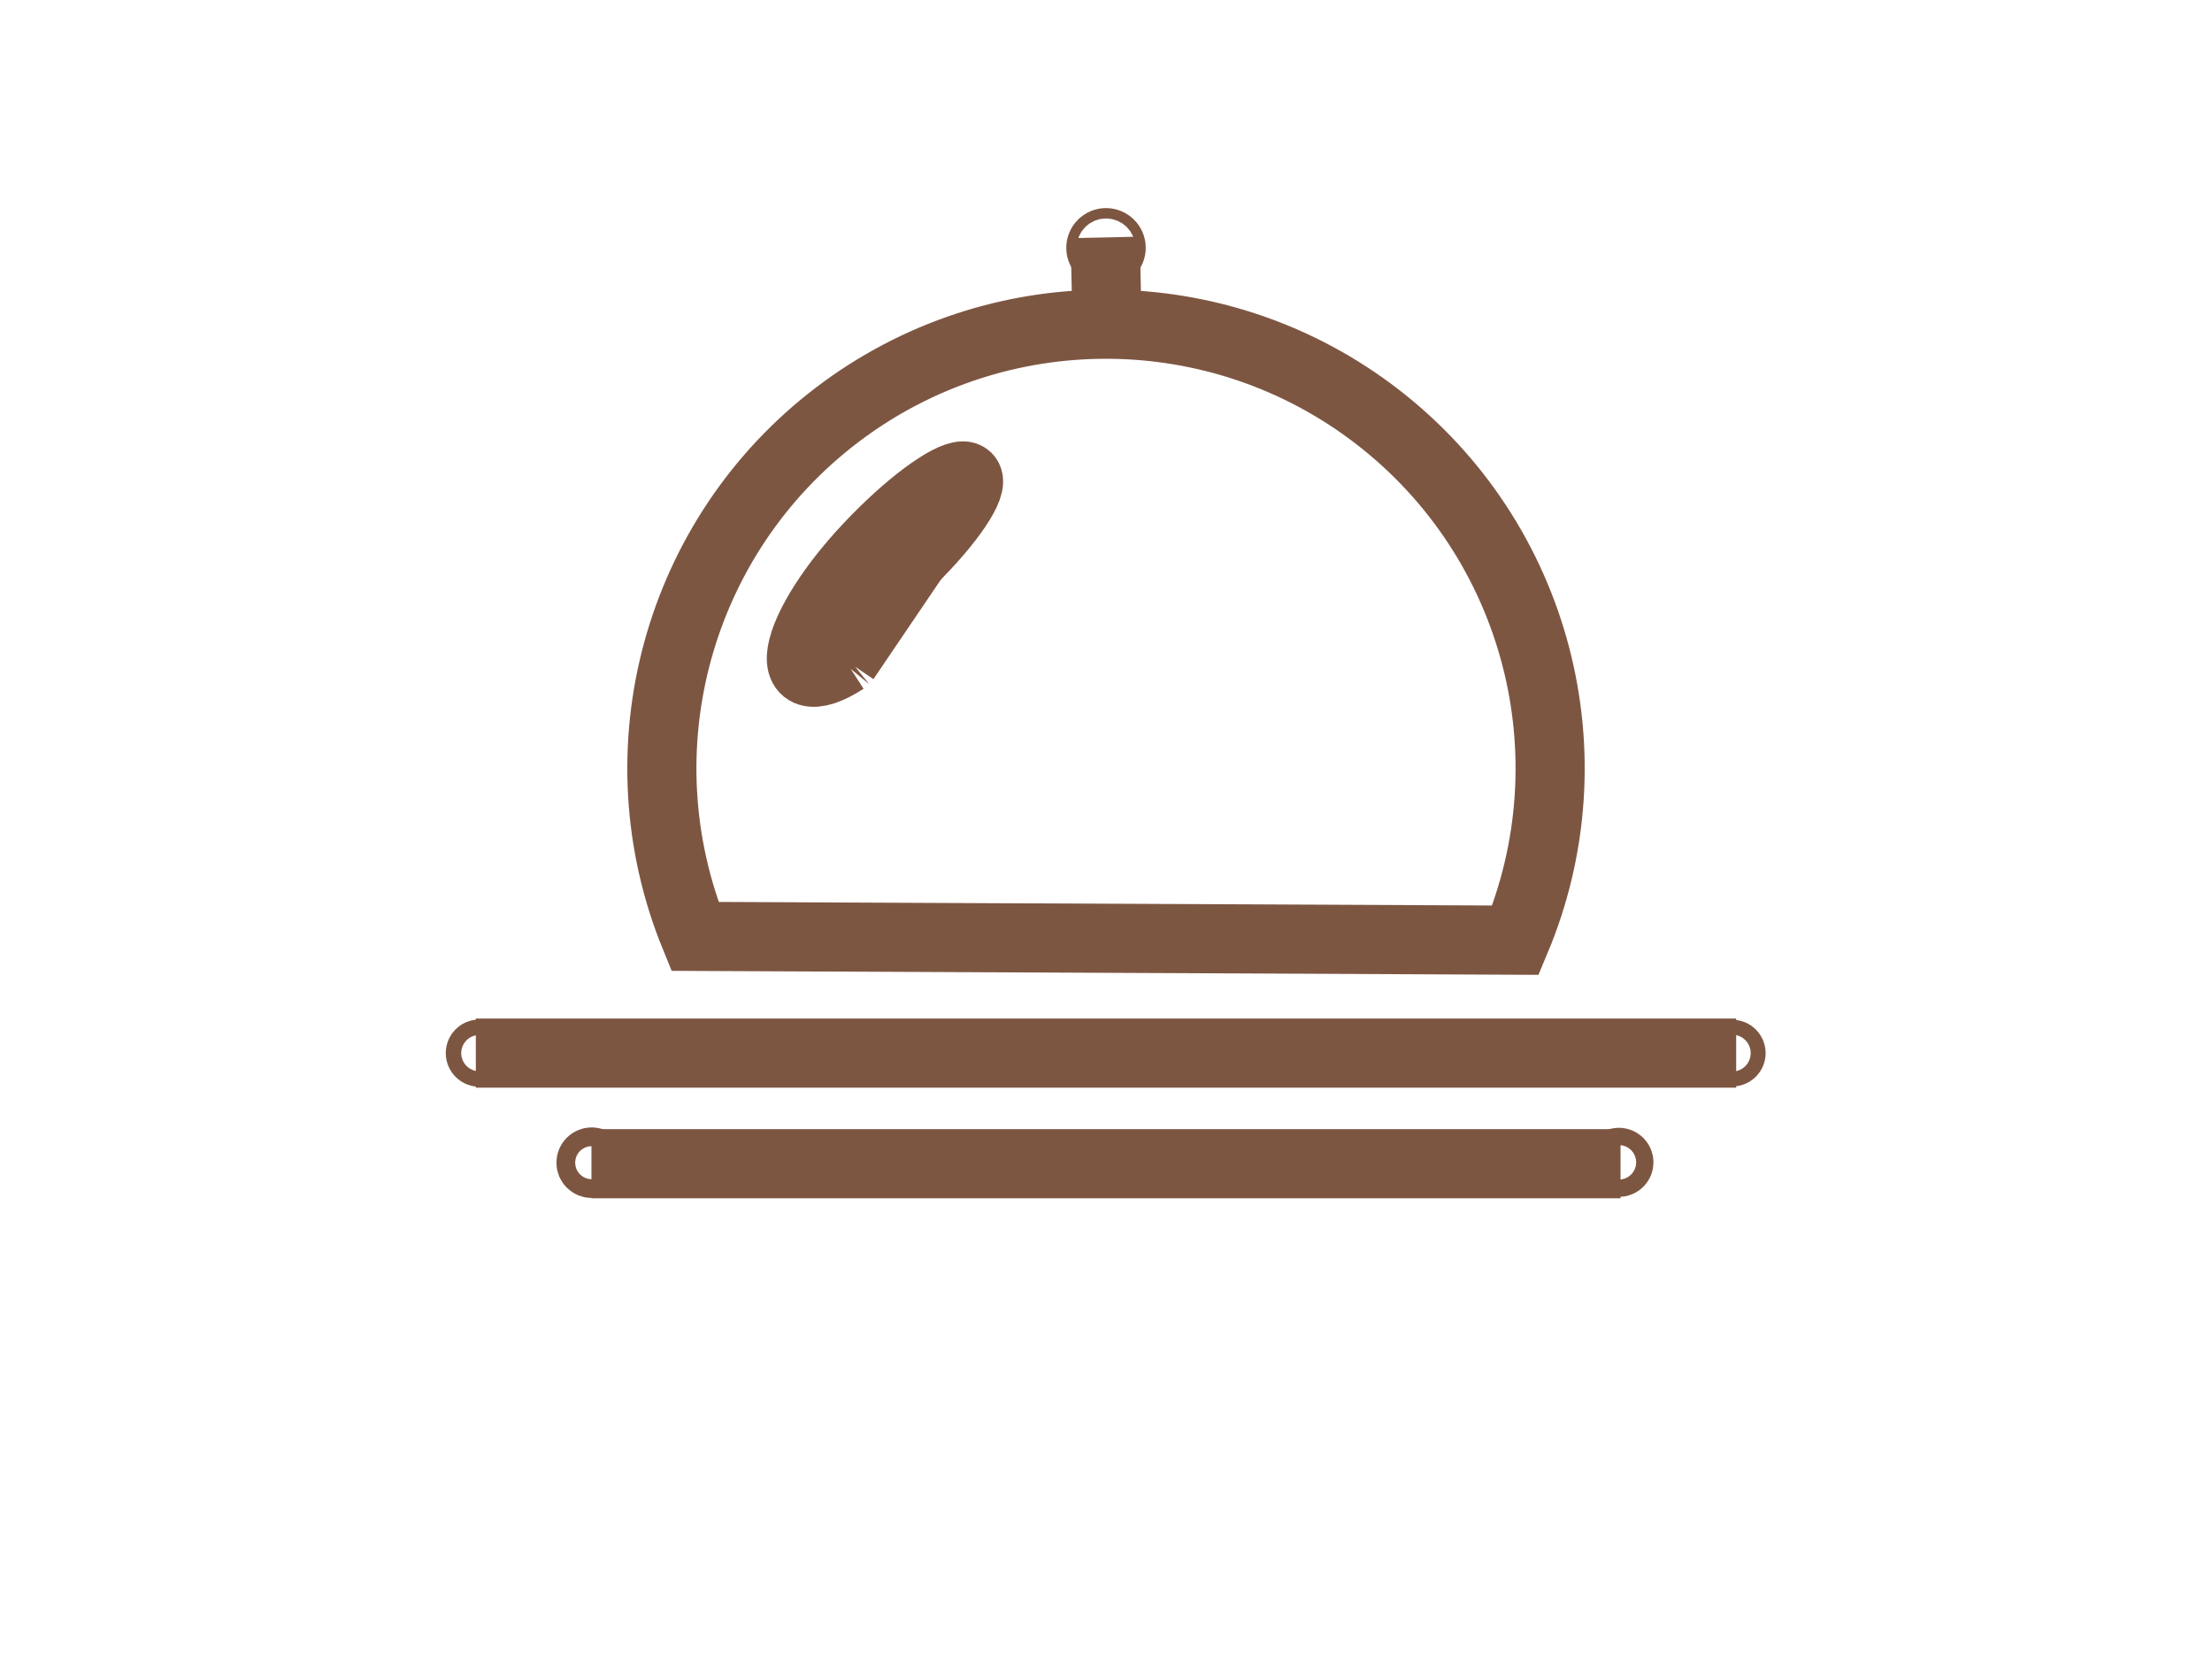 <?xml version="1.0"?>
<svg width="640" height="480" xmlns="http://www.w3.org/2000/svg" xmlns:svg="http://www.w3.org/2000/svg">
 <!-- Created with SVG-edit - https://github.com/SVG-Edit/svgedit-->
 <g class="layer">
  <title>Layer 1</title>
  <path d="m436.965,295.8c-41.124,41.124 -104.74,49.499 -155.107,20.421c-50.366,-29.079 -74.922,-88.361 -59.869,-144.537c15.053,-56.176 65.959,-95.238 124.117,-95.238l90.859,219.354l0,-0z" fill="none" id="svg_27" stroke="#7d5642" stroke-dasharray="null" stroke-linecap="null" stroke-linejoin="null" stroke-width="20" transform="rotate(112.764 327.282 204.943)"/>
  <line fill="none" id="svg_30" stroke="#7d5642" stroke-dasharray="null" stroke-linecap="null" stroke-linejoin="null" stroke-width="20" transform="rotate(1.355 320 79.698)" x1="320.5" x2="319.5" y1="90.699" y2="68.696"/>
  <line fill="none" id="svg_31" stroke="#7d5642" stroke-dasharray="null" stroke-linecap="null" stroke-linejoin="null" stroke-width="20" x1="137.67" x2="502.33" y1="304.7" y2="304.7"/>
  <line fill="none" id="svg_33" stroke="#7d5642" stroke-dasharray="null" stroke-linecap="null" stroke-linejoin="null" stroke-width="20" x1="171.129" x2="468.871" y1="336.7" y2="336.7"/>
  <path d="m261.679,191.245c-3.051,10.528 -7.771,12.672 -11.508,5.228c-3.737,-7.444 -5.559,-22.62 -4.442,-37.001c1.117,-14.381 4.894,-24.381 9.209,-24.381l6.741,56.155l0,-0z" fill="none" id="svg_39" stroke="#7d5642" stroke-dasharray="null" stroke-linecap="null" stroke-linejoin="null" stroke-width="20" transform="rotate(40.972 253.541 167.985)"/>
  <circle cx="320" cy="71.7" fill="none" id="svg_40" r="1.5" stroke="#7d5642" stroke-dasharray="null" stroke-linecap="null" stroke-linejoin="null" stroke-width="20"/>
  <circle cx="138.7" cy="304.7" fill="none" id="svg_42" r="2.236" stroke="#7d5642" stroke-dasharray="null" stroke-linecap="null" stroke-linejoin="null" stroke-width="15"/>
  <circle cx="501.2" cy="304.7" fill="none" id="svg_44" r="2.157" stroke="#7d5642" stroke-dasharray="null" stroke-linecap="null" stroke-linejoin="null" stroke-width="15"/>
  <circle cx="171.2" cy="336.4" fill="none" id="svg_45" r="2.711" stroke="#7d5642" stroke-dasharray="null" stroke-linecap="null" stroke-linejoin="null" stroke-width="15"/>
  <circle cx="468.4" cy="336.3" fill="none" id="svg_47" r="2.5" stroke="#7d5642" stroke-dasharray="null" stroke-linecap="null" stroke-linejoin="null" stroke-width="15"/>
  <ellipse cx="259.745" cy="157.896" fill="none" id="svg_52" rx="5.743" ry="28.186" stroke="#7d5642" stroke-dasharray="null" stroke-linecap="null" stroke-linejoin="null" stroke-width="20" transform="rotate(45.453 259.745 157.896)"/>
 </g>
</svg>